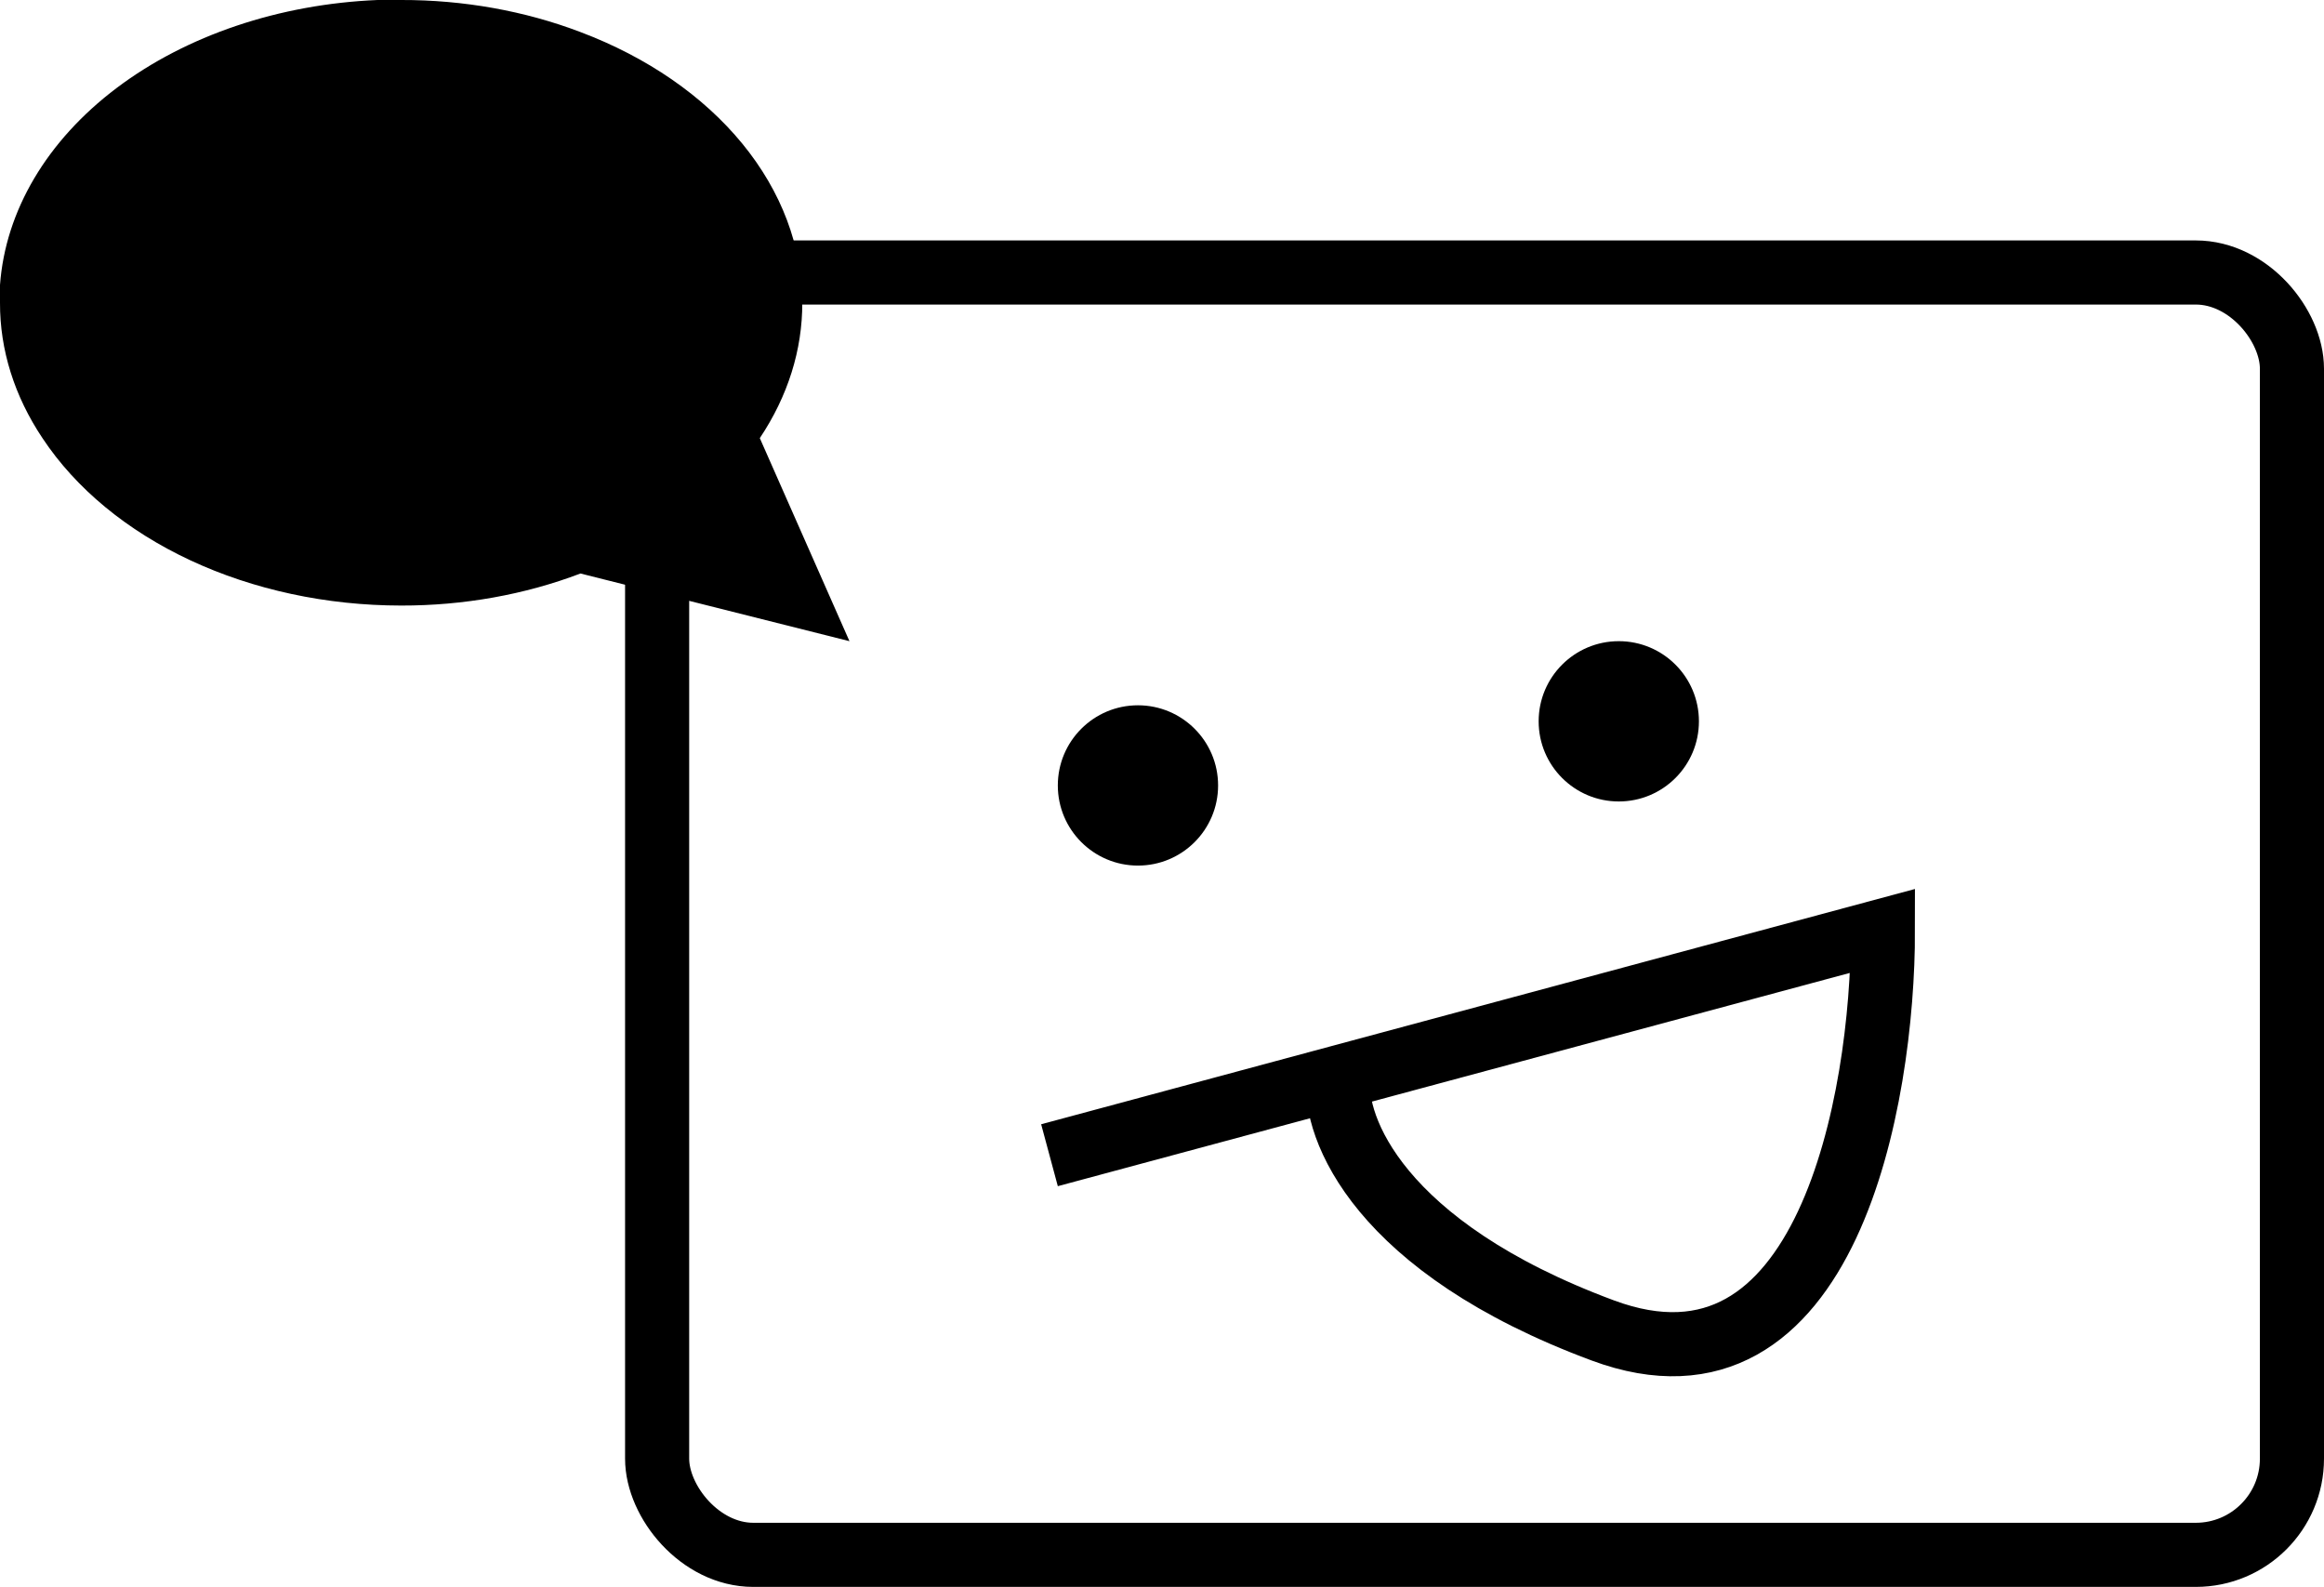 <svg width="145" height="99" viewBox="0 0 145 99" fill="none" xmlns="http://www.w3.org/2000/svg">
<rect x="41" y="17" width="102" height="80" rx="6" stroke="black" stroke-width="4"/>
<path d="M8.37326e-05 18.889C-0.01 21.822 0.898 24.715 2.65 27.333C4.728 30.471 7.921 33.109 11.874 34.954C15.826 36.799 20.381 37.776 25.028 37.778C28.914 37.785 32.748 37.1 36.217 35.778L53 40L47.406 27.333C49.158 24.715 50.066 21.822 50.056 18.889C50.054 15.382 48.758 11.944 46.314 8.961C43.87 5.978 40.373 3.568 36.217 2C32.748 0.678 28.914 -0.008 25.028 6.33068e-05H23.556C17.418 0.256 11.622 2.211 7.275 5.491C2.929 8.771 0.339 13.146 8.37326e-05 17.778V18.889Z" fill="black"/>
<circle cx="71" cy="49" r="5" fill="black"/>
<circle cx="101" cy="45" r="5" fill="black"/>
<path d="M65.48 72.069L83.5 67.217M83.5 67.217L117.48 58.069C117.487 68.546 114 88.2 100 83C86 77.8 83.167 70.311 83.5 67.217Z" stroke="black" stroke-width="4"/>
</svg>
